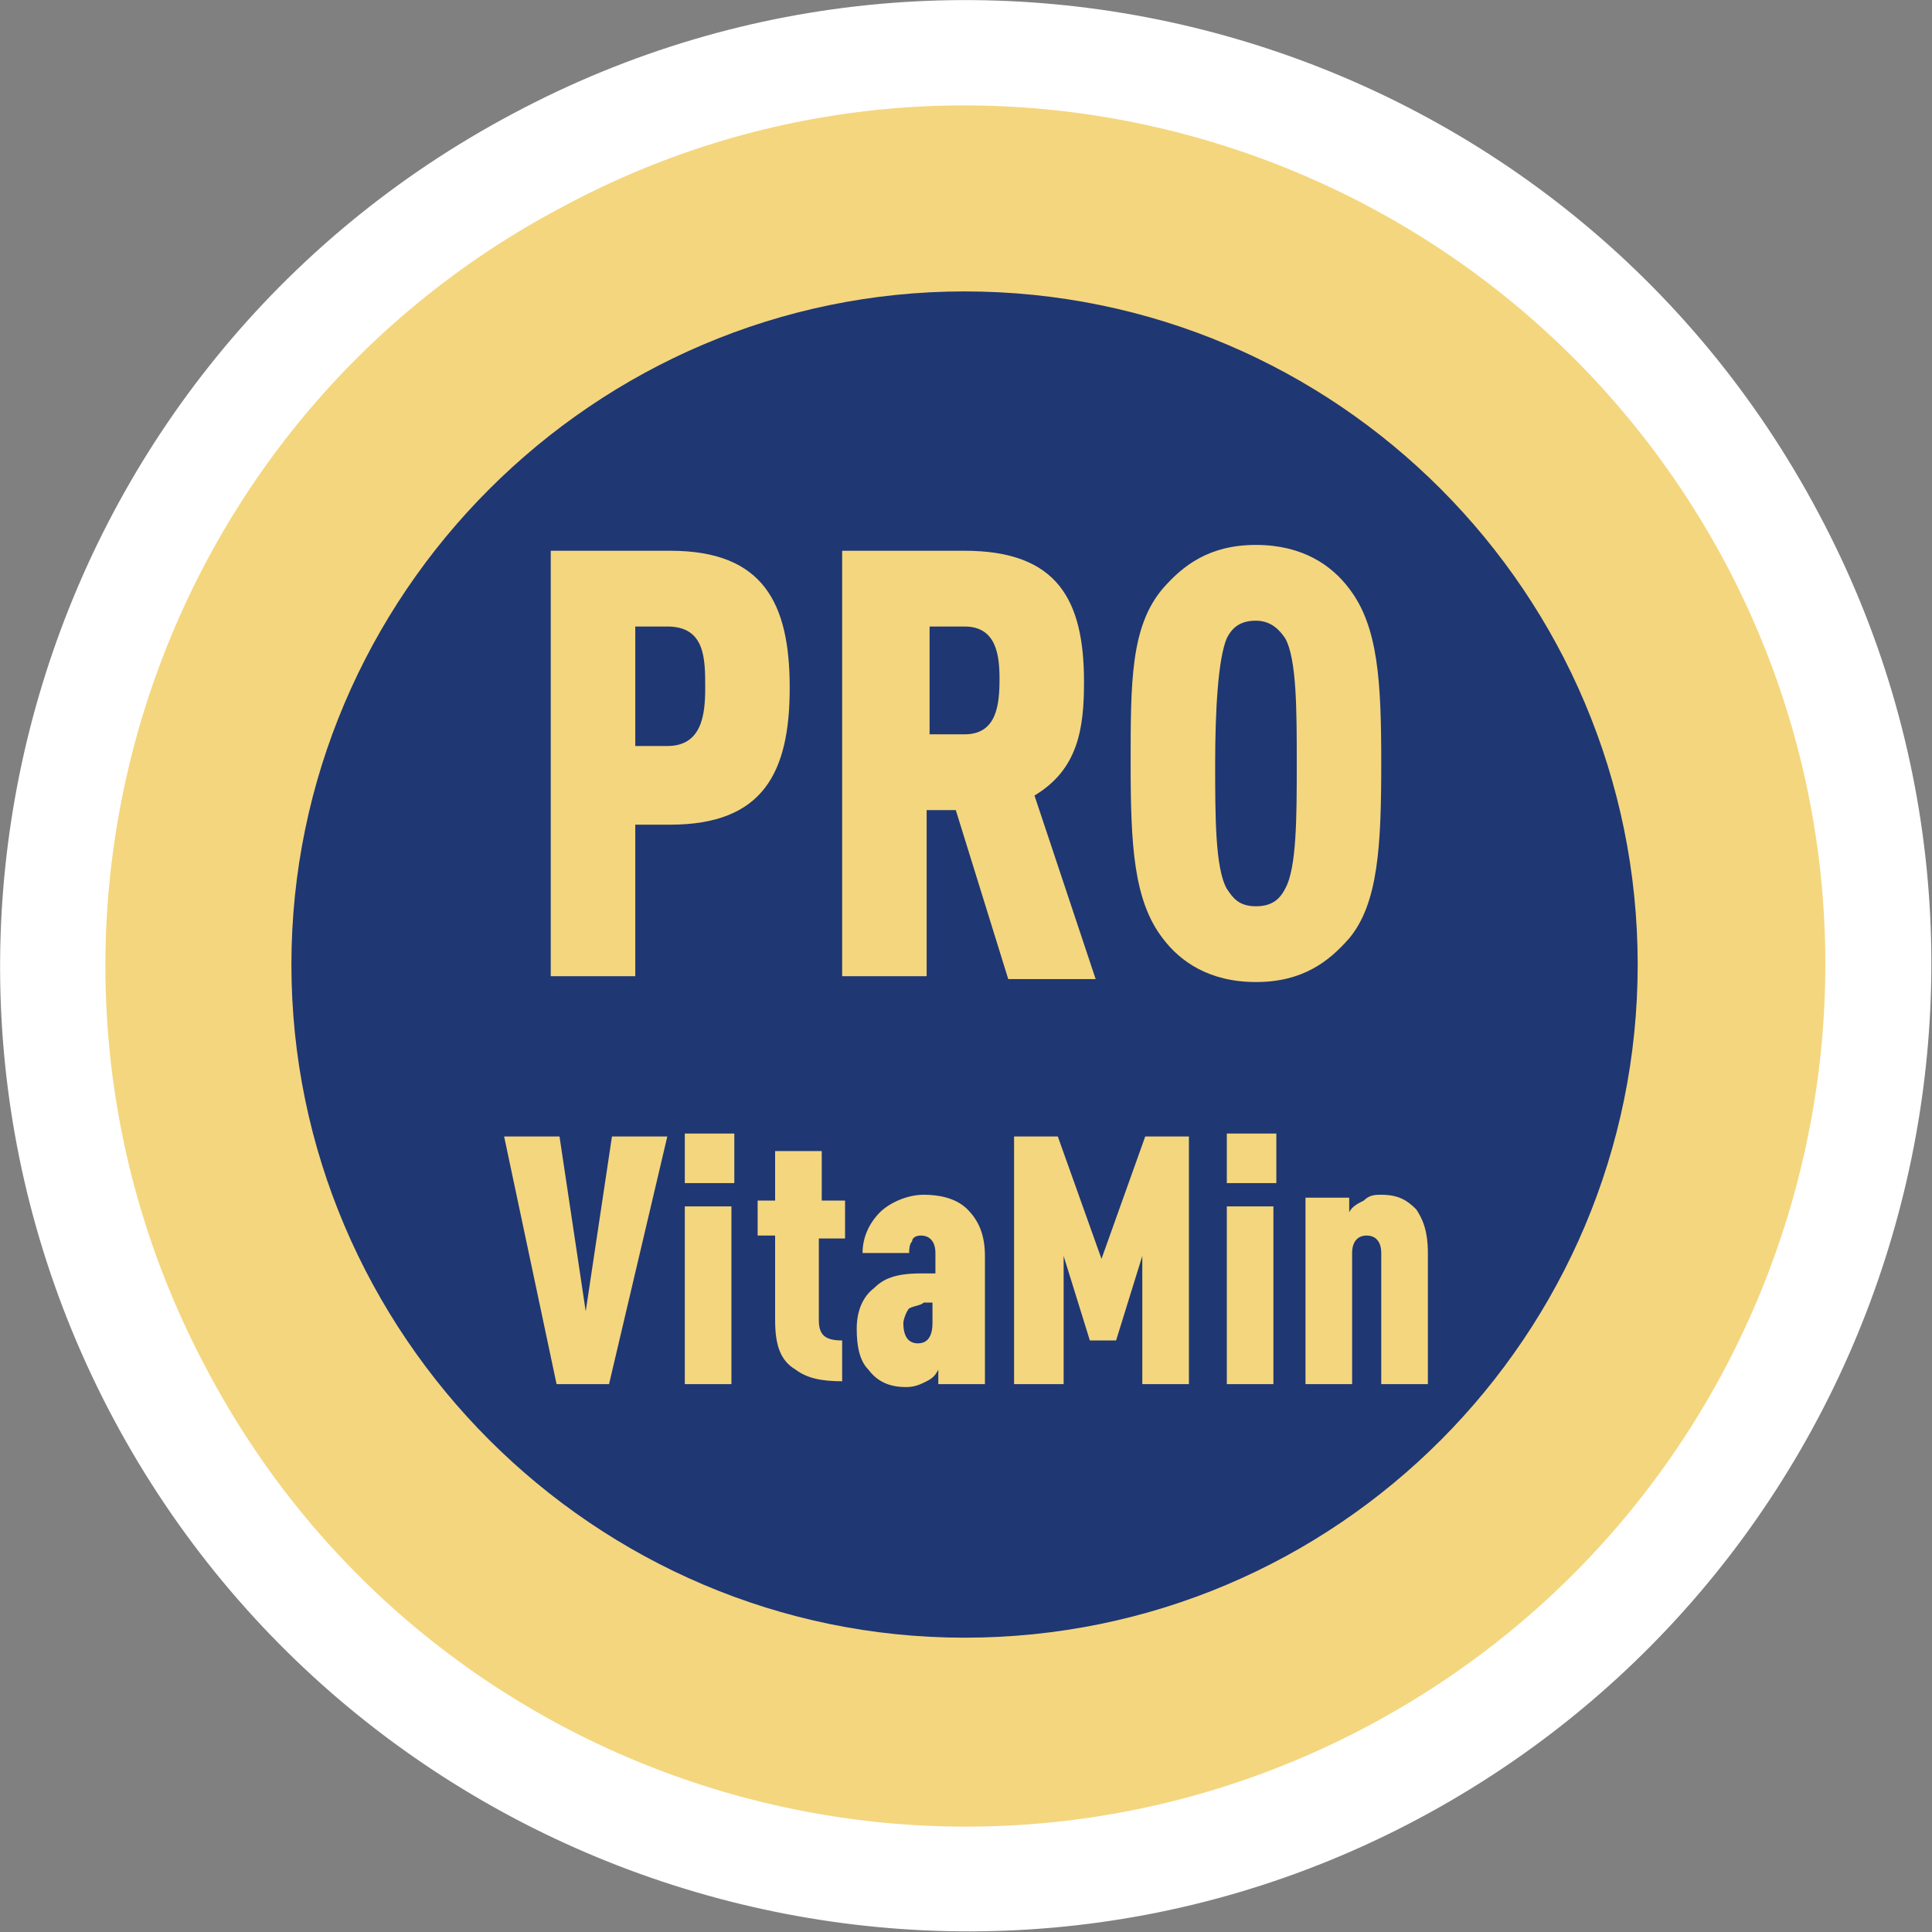 <svg width="60" height="60" viewBox="0 0 60 60" fill="none" xmlns="http://www.w3.org/2000/svg">
<rect x="0" y="0" width="60" height="60" fill="#808080" stroke="none"/>
<g clip-path="url(#clip0_55_231)">
<path d="M55.023 16.652C62.353 30.498 57.104 47.693 43.349 55.023C29.502 62.353 12.308 57.104 4.977 43.349C-2.443 29.502 2.805 12.308 16.652 4.978C30.498 -2.443 47.692 2.806 55.023 16.652Z" fill="#F4D67E"/>
<path d="M44.073 56.471C29.503 64.254 11.312 58.643 3.53 44.073C-4.253 29.503 1.267 11.313 15.928 3.53C30.498 -4.253 48.688 1.267 56.471 15.928C64.254 30.498 58.643 48.688 44.073 56.471ZM17.466 6.426C4.435 13.304 -0.543 29.503 6.426 42.534C13.303 55.566 29.503 60.544 42.534 53.575C55.566 46.607 60.453 30.408 53.575 17.467C46.607 4.435 30.407 -0.542 17.466 6.426Z" fill="white"/>
<path d="M29.955 9.05C18.462 9.05 9.05 18.462 9.05 29.955C9.05 41.448 18.462 50.86 29.955 50.86C41.538 50.86 50.86 41.448 50.86 29.955C50.86 18.462 41.538 9.05 29.955 9.05ZM36.109 18.281C36.742 17.557 37.557 16.923 39.005 16.923C40.453 16.923 41.358 17.557 41.901 18.281C42.806 19.457 42.896 21.177 42.896 23.71C42.896 26.244 42.806 28.054 41.901 29.14C41.267 29.864 40.453 30.498 39.005 30.498C37.557 30.498 36.652 29.864 36.109 29.14C35.204 27.964 35.113 26.244 35.113 23.71C35.113 21.177 35.113 19.457 36.109 18.281ZM18.914 42.986H17.285L15.656 35.294H17.376L18.19 40.724L19.005 35.294H20.724L18.914 42.986ZM19.729 25.52V30.317H17.104V17.104H20.814C23.71 17.104 24.525 18.733 24.525 21.358C24.525 23.982 23.71 25.611 20.814 25.611H19.729V25.52ZM22.715 42.986H21.267V37.466H22.715V42.986ZM22.805 36.742H21.267V35.204H22.805V36.742ZM26.154 38.462H25.43V40.995C25.43 41.448 25.611 41.629 26.154 41.629V42.896C25.52 42.896 25.068 42.806 24.706 42.534C24.253 42.263 24.072 41.81 24.072 40.995V38.371H23.529V37.285H24.072V35.747H25.52V37.285H26.244V38.462H26.154ZM30.498 42.986H29.14V42.534C29.05 42.715 28.959 42.806 28.778 42.896C28.597 42.986 28.416 43.077 28.145 43.077C27.602 43.077 27.24 42.896 26.968 42.534C26.697 42.263 26.606 41.81 26.606 41.267C26.606 40.724 26.787 40.272 27.149 40C27.421 39.728 27.783 39.547 28.597 39.547H29.05V38.914C29.05 38.552 28.869 38.371 28.597 38.371C28.416 38.371 28.326 38.462 28.326 38.552C28.235 38.643 28.235 38.824 28.235 38.914H26.787C26.787 38.462 26.968 38.009 27.33 37.647C27.602 37.376 28.145 37.104 28.688 37.104C29.14 37.104 29.683 37.195 30.045 37.557C30.407 37.919 30.588 38.371 30.588 39.005V42.986H30.498ZM29.683 25.158H28.778V30.317H26.154V17.104H29.955C32.851 17.104 33.665 18.643 33.665 21.177C33.665 22.625 33.484 23.891 32.127 24.706L34.027 30.407H31.312L29.683 25.158ZM37.014 42.986H35.475V39.005L34.661 41.629H33.846L33.032 39.005V42.986H31.493V35.294H32.851L34.208 39.095L35.566 35.294H36.923V42.986H37.014ZM39.547 42.986H38.1V37.466H39.547V42.986ZM39.638 36.742H38.1V35.204H39.638V36.742ZM44.344 42.986H42.896V38.914C42.896 38.552 42.715 38.371 42.444 38.371C42.172 38.371 41.991 38.552 41.991 38.914V42.986H40.543V37.195H41.901V37.647C41.991 37.466 42.172 37.376 42.353 37.285C42.534 37.104 42.715 37.104 42.896 37.104C43.439 37.104 43.71 37.285 43.982 37.557C44.163 37.828 44.344 38.19 44.344 38.914V42.986ZM39.005 28.145C39.457 28.145 39.728 27.964 39.91 27.602C40.272 26.968 40.272 25.339 40.272 23.71C40.272 22.081 40.272 20.453 39.91 19.819C39.728 19.547 39.457 19.276 39.005 19.276C38.552 19.276 38.281 19.457 38.1 19.819C37.828 20.453 37.738 22.081 37.738 23.71C37.738 25.339 37.738 26.968 38.1 27.602C38.281 27.873 38.462 28.145 39.005 28.145ZM28.235 40.633C28.145 40.724 28.054 40.995 28.054 41.086C28.054 41.538 28.235 41.719 28.507 41.719C28.778 41.719 28.959 41.538 28.959 41.086V40.453H28.688C28.597 40.543 28.416 40.543 28.235 40.633ZM29.955 19.457H28.869V22.805H29.955C30.95 22.805 31.041 21.901 31.041 21.086C31.041 20.362 30.95 19.457 29.955 19.457ZM20.724 19.457H19.729V23.168H20.724C21.81 23.168 21.901 22.172 21.901 21.358C21.901 20.453 21.901 19.457 20.724 19.457Z" fill="#1F3773"/>
</g>
<defs>
<clipPath id="clip0_55_231">
<rect width="60" height="60" fill="white"/>
</clipPath>
</defs>
</svg>

